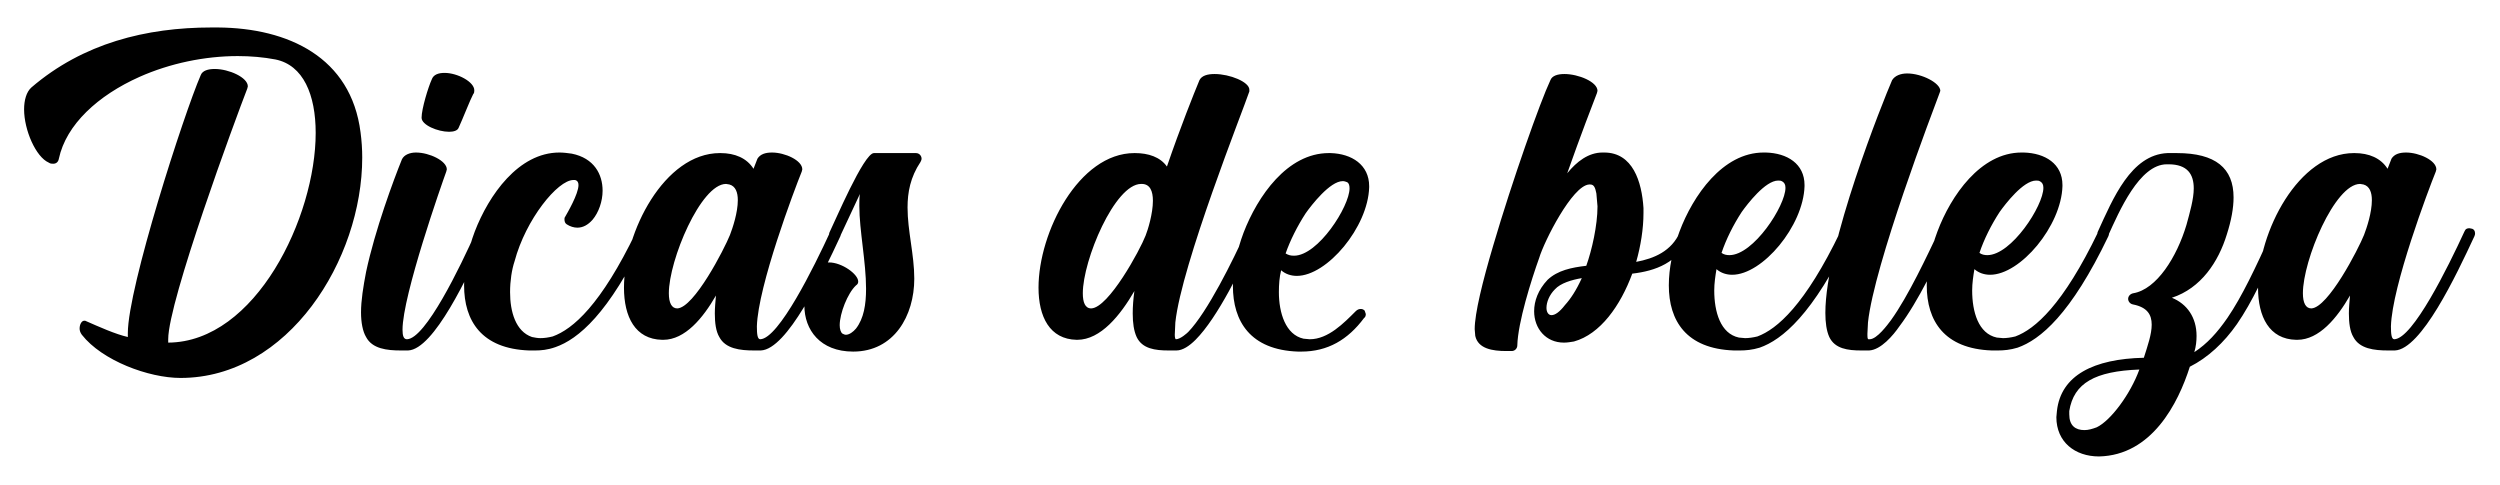 <svg width="428" height="83" viewBox="0 0 428 83" fill="none" xmlns="http://www.w3.org/2000/svg">
<g filter="url(#filter0_d_82_6)">
<path d="M30.909 60.704C25.437 60.704 17.469 57.728 14.013 53.312C13.725 52.928 13.629 52.544 13.629 52.256C13.629 51.488 14.013 50.912 14.397 50.912H14.589C16.989 51.968 19.773 53.216 21.885 53.696V53.024C21.885 45.248 31.485 15.488 34.365 8.864C34.653 8.096 35.613 7.808 36.765 7.808C39.165 7.808 42.429 9.248 42.429 10.784L42.333 11.168C40.317 16.352 28.797 47.552 28.797 54.08V54.656C43.773 54.56 54.045 33.152 54.045 18.752C54.045 12.224 51.933 7.136 47.133 6.176C45.117 5.792 42.909 5.6 40.701 5.6C35.037 5.6 29.085 6.848 23.901 9.152C16.797 12.32 11.325 17.312 10.077 23.168C9.981 23.744 9.597 24.032 9.117 24.032C8.829 24.032 8.637 24.032 8.349 23.84C6.141 22.88 4.125 18.272 4.125 14.72C4.125 13.184 4.509 11.744 5.373 10.976C14.205 3.392 25.053 0.704 36.189 0.704H37.341C49.341 0.8 60.093 5.792 61.725 18.656C61.917 20.096 62.013 21.536 62.013 22.976C62.013 40.448 49.341 60.704 30.909 60.704ZM69.871 56H68.624C66.224 56 63.727 55.712 62.672 53.696C62.096 52.736 61.807 51.2 61.807 49.472C61.807 47.456 62.191 45.056 62.672 42.56C64.207 35.36 67.376 26.816 68.816 23.264C69.2 22.496 70.159 22.112 71.216 22.112C73.519 22.112 76.496 23.552 76.496 24.992L76.4 25.376C75.632 27.488 68.912 46.592 68.912 52.448C68.912 53.504 69.103 54.08 69.68 54.08C72.847 53.984 78.799 41.696 81.487 35.648C81.68 35.168 81.968 35.072 82.352 35.072L82.832 35.168C83.12 35.264 83.311 35.552 83.311 35.936C83.311 36.128 83.311 36.224 83.216 36.416C80.144 43.232 74.287 55.808 69.871 56ZM76.879 18.56C74.96 18.56 72.175 17.408 72.175 16.16C72.175 14.624 73.328 10.88 73.903 9.632C74.192 8.768 75.055 8.48 76.112 8.48C78.32 8.48 81.2 10.016 81.2 11.456C81.2 11.648 81.2 11.936 81.007 12.128C80.528 12.992 79.183 16.448 78.511 17.888C78.32 18.368 77.647 18.56 76.879 18.56ZM91.645 56H90.589C82.429 55.712 79.453 50.912 79.453 44.864C79.453 41.888 80.125 38.72 81.277 35.648C83.677 29.408 88.765 22.112 95.773 22.112C96.445 22.112 97.213 22.208 97.885 22.304C101.725 23.072 103.165 25.856 103.165 28.64C103.165 30.464 102.493 32.384 101.437 33.632C100.669 34.496 99.805 34.976 98.845 34.976C98.269 34.976 97.597 34.784 97.021 34.4C96.733 34.208 96.637 33.92 96.637 33.536C96.637 33.44 96.637 33.248 96.733 33.152C97.117 32.48 99.037 29.216 99.037 27.68C99.037 27.2 98.845 26.912 98.461 26.816H98.173C95.485 26.816 90.013 33.536 88.093 40.736C87.613 42.176 87.325 44.096 87.325 46.016C87.325 49.376 88.285 52.736 91.069 53.696C91.549 53.792 92.029 53.888 92.509 53.888C93.181 53.888 93.853 53.792 94.621 53.6C98.077 52.352 102.877 48.224 108.925 35.648C109.117 35.168 109.405 35.072 109.693 35.072C109.981 35.072 110.173 35.168 110.173 35.168C110.461 35.36 110.653 35.648 110.653 36.032C110.653 36.032 110.653 36.224 110.557 36.416C104.221 49.76 98.941 54.08 95.101 55.424C93.757 55.904 92.605 56 91.645 56ZM115.946 48.8C118.826 48.704 124.01 38.624 124.97 36.224C125.45 34.976 126.314 32.384 126.314 30.272C126.314 28.928 125.93 27.872 124.874 27.584L124.298 27.488C119.978 27.488 114.506 40.544 114.506 46.208C114.506 47.84 114.986 48.8 115.946 48.8ZM130.25 56H129.098C126.698 56 124.202 55.712 123.146 53.696C122.57 52.736 122.378 51.296 122.378 49.664C122.378 48.704 122.474 47.744 122.57 46.592C120.362 50.432 117.29 54.176 113.546 54.176H113.354C108.745 54.08 106.825 50.24 106.825 45.248C106.825 35.744 113.738 22.208 123.242 22.208H123.338C125.834 22.208 127.85 23.072 129.002 24.896L129.674 23.168C130.154 22.4 131.018 22.112 132.17 22.112C134.378 22.112 137.354 23.456 137.354 24.992L137.258 25.376C136.01 28.448 129.77 44.96 129.578 51.872C129.578 53.216 129.674 54.08 130.154 54.08C133.322 53.984 139.37 41.696 142.154 35.648C142.346 35.168 142.634 35.072 143.018 35.072L143.498 35.168C143.786 35.264 143.978 35.552 143.978 35.936C143.978 36.128 143.978 36.128 143.882 36.416C140.714 43.232 134.762 55.808 130.25 56ZM146.061 56.192C140.397 56.192 137.709 52.448 137.709 48.32C137.709 46.112 138.477 43.808 139.917 41.888C140.397 41.216 141.165 40.928 141.933 40.928C144.141 40.928 146.925 42.944 146.925 44.192C146.925 44.48 146.829 44.672 146.541 44.864C145.101 46.208 143.757 49.664 143.757 51.68C143.757 52.352 143.949 52.928 144.237 53.12C144.429 53.216 144.621 53.312 144.813 53.312C145.389 53.312 146.061 52.832 146.541 52.256C147.885 50.528 148.269 48.128 148.269 45.44C148.269 40.832 147.117 35.456 147.117 31.232C147.117 30.56 147.117 29.888 147.213 29.216L143.757 36.608C143.565 36.992 143.277 37.184 142.893 37.184C142.413 37.184 141.933 36.704 141.933 36.224C141.933 36.128 141.933 35.936 142.029 35.744C142.893 34.016 147.885 22.208 149.613 22.208H156.813C157.389 22.208 157.773 22.688 157.773 23.168C157.773 23.36 157.677 23.552 157.581 23.744C155.853 26.336 155.373 28.928 155.373 31.52C155.373 35.552 156.525 39.584 156.525 43.712C156.525 50.048 153.069 56.192 146.061 56.192ZM201.41 56H200.066C197.762 56 195.554 55.712 194.594 53.696C194.114 52.64 193.922 51.296 193.922 49.664C193.922 48.512 194.018 47.168 194.21 45.824C191.81 49.952 188.45 54.176 184.418 54.176H184.322C179.714 54.08 177.794 50.24 177.794 45.248C177.794 35.744 184.706 22.208 194.21 22.208H194.306C196.61 22.208 198.626 22.88 199.778 24.512C202.082 17.792 204.386 12.032 205.346 9.728C205.73 8.96 206.69 8.672 207.938 8.672C210.53 8.672 213.89 10.016 213.89 11.36V11.648C212.834 14.816 202.274 41.312 201.218 51.2L201.122 53.312C201.122 53.792 201.218 54.08 201.314 54.08C202.082 54.08 203.234 53.024 203.426 52.832C206.69 49.472 211.106 40.544 213.314 35.648C213.506 35.168 213.794 35.072 214.178 35.072L214.658 35.168C215.042 35.36 215.138 35.552 215.138 35.936C215.138 36.128 215.138 36.224 215.042 36.416C212.642 41.696 208.514 50.336 204.674 54.176C203.618 55.232 202.466 56 201.41 56ZM186.818 48.8C189.794 48.704 195.17 38.816 196.13 36.32C196.514 35.36 197.378 32.576 197.378 30.368C197.378 28.736 196.898 27.488 195.458 27.488H195.362C190.85 27.488 185.378 40.544 185.378 46.208C185.378 47.744 185.762 48.8 186.818 48.8ZM221.537 39.776C225.665 39.776 231.041 31.328 231.041 28.256C231.041 27.776 230.945 27.392 230.657 27.2C230.369 27.104 230.177 27.008 229.889 27.008C227.681 27.008 224.513 31.136 223.553 32.48C222.113 34.688 220.865 37.184 220.097 39.392C220.577 39.68 220.961 39.776 221.537 39.776ZM222.785 56.192H222.209C214.049 55.904 211.073 51.008 211.073 44.96C211.073 42.08 211.745 38.912 212.897 35.84C215.297 29.6 220.385 22.208 227.489 22.208H227.777C231.425 22.304 234.401 24.224 234.401 27.872V28.064C234.209 34.88 227.201 43.232 222.017 43.232C221.057 43.232 220.097 42.944 219.329 42.272C219.041 43.424 218.945 44.672 218.945 46.016C218.945 49.568 220.097 53.312 223.169 53.984L224.225 54.08C227.393 54.08 230.081 51.296 232.097 49.28C232.385 48.992 232.673 48.896 232.961 48.896C233.249 48.896 233.441 48.992 233.633 49.184L233.825 49.76C233.825 50.048 233.729 50.336 233.537 50.432C230.753 54.176 227.297 56.192 222.785 56.192ZM258.804 56.096H257.844C255.54 56.096 253.044 55.712 252.564 53.504L252.468 52.352C252.468 49.664 253.812 44.192 255.636 38.048C258.9 26.912 263.7 13.376 265.428 9.728C265.716 8.96 266.676 8.672 267.828 8.672C270.228 8.672 273.492 10.016 273.492 11.552L273.396 11.936C272.724 13.664 270.612 19.136 268.308 25.664C269.94 23.648 271.956 22.112 274.356 22.112H274.644C279.54 22.112 281.076 27.104 281.364 31.616V32.48C281.364 35.168 280.884 38.144 280.116 40.832C283.188 40.256 286.164 39.008 287.604 35.744C287.796 35.264 288.18 35.072 288.468 35.072C288.564 35.072 288.756 35.072 288.948 35.168C289.236 35.264 289.428 35.648 289.428 36.032C289.428 36.128 289.428 36.32 289.332 36.512C287.22 41.024 283.476 42.368 279.444 42.848C277.428 48.32 273.972 53.216 269.46 54.464C268.884 54.56 268.308 54.656 267.732 54.656C264.66 54.656 262.644 52.256 262.644 49.28C262.644 47.552 263.316 45.632 264.948 43.904C266.676 42.272 269.076 41.792 271.572 41.504C272.532 38.816 273.492 34.592 273.492 31.328L273.3 29.12C273.108 28.16 272.916 27.584 272.244 27.584H272.052C269.172 27.776 264.372 37.28 263.508 40.16C262.164 43.904 259.86 51.2 259.764 55.136C259.764 55.616 259.38 56.096 258.804 56.096ZM265.62 49.952C266.196 49.952 266.964 49.472 267.924 48.224C268.884 47.168 269.844 45.728 270.804 43.616C269.076 43.904 267.156 44.48 266.196 45.536C265.236 46.496 264.756 47.744 264.756 48.704C264.756 49.376 265.044 49.952 265.62 49.952ZM296.071 39.68C300.199 39.68 305.671 31.232 305.671 28.16C305.671 27.584 305.479 27.296 305.191 27.104C304.903 26.912 304.711 26.912 304.423 26.912C302.215 26.912 299.143 30.944 298.183 32.288C296.743 34.496 295.495 36.992 294.727 39.296C295.111 39.584 295.591 39.68 296.071 39.68ZM297.895 56H296.839C288.679 55.712 285.703 50.912 285.703 44.864C285.703 41.888 286.375 38.72 287.527 35.648C289.831 29.504 294.919 22.112 301.927 22.112H302.311C305.959 22.208 308.935 24.032 308.935 27.68V27.872C308.743 34.688 301.735 43.04 296.551 43.04C295.591 43.04 294.631 42.752 293.863 42.08C293.671 43.232 293.479 44.48 293.479 45.728C293.479 49.376 294.535 53.12 297.703 53.792L298.759 53.888C299.335 53.888 300.103 53.792 300.871 53.6C304.231 52.352 309.031 48.224 315.079 35.648C315.271 35.264 315.559 35.072 315.847 35.072C316.039 35.072 316.231 35.168 316.423 35.264C316.711 35.36 316.903 35.648 316.903 36.032C316.903 36.032 316.903 36.224 316.807 36.416C310.375 49.856 305.095 54.176 301.255 55.52C300.007 55.904 298.855 56 297.895 56ZM319.99 56H318.646C316.342 56 314.134 55.712 313.174 53.696C312.694 52.64 312.502 51.2 312.502 49.568C312.502 37.856 322.39 13.28 323.926 9.728C324.406 8.96 325.366 8.576 326.518 8.576C329.014 8.576 332.182 10.208 332.182 11.552L332.086 11.84C330.934 14.912 320.854 41.312 319.798 51.2L319.702 53.12C319.702 53.696 319.702 54.08 319.894 54.08H320.086C321.334 54.08 323.158 51.584 323.734 50.816C326.71 46.688 329.974 39.68 331.894 35.648C332.086 35.168 332.374 35.072 332.758 35.072C332.854 35.072 333.046 35.072 333.238 35.168C333.526 35.36 333.718 35.648 333.718 35.936C333.718 36.128 333.718 36.224 333.622 36.416C331.606 40.832 328.438 47.552 325.174 51.872C324.118 53.408 322.006 55.904 319.99 56ZM340.227 39.68C344.355 39.68 349.827 31.232 349.827 28.16C349.827 27.584 349.635 27.296 349.347 27.104C349.059 26.912 348.867 26.912 348.579 26.912C346.371 26.912 343.299 30.944 342.339 32.288C340.899 34.496 339.651 36.992 338.883 39.296C339.267 39.584 339.747 39.68 340.227 39.68ZM342.051 56H340.995C332.835 55.712 329.859 50.912 329.859 44.864C329.859 41.888 330.531 38.72 331.683 35.648C333.987 29.504 339.075 22.112 346.083 22.112H346.467C350.115 22.208 353.091 24.032 353.091 27.68V27.872C352.899 34.688 345.891 43.04 340.707 43.04C339.747 43.04 338.787 42.752 338.019 42.08C337.827 43.232 337.635 44.48 337.635 45.728C337.635 49.376 338.691 53.12 341.859 53.792L342.915 53.888C343.491 53.888 344.259 53.792 345.027 53.6C348.387 52.352 353.187 48.224 359.235 35.648C359.427 35.264 359.715 35.072 360.003 35.072C360.195 35.072 360.387 35.168 360.579 35.264C360.867 35.36 361.059 35.648 361.059 36.032C361.059 36.032 361.059 36.224 360.963 36.416C354.531 49.856 349.251 54.176 345.411 55.52C344.163 55.904 343.011 56 342.051 56ZM359.346 74.144C355.218 74.144 352.05 71.648 352.05 67.424L352.146 66.368C352.818 60.224 358.482 57.44 367.026 57.248C367.698 55.136 368.37 53.216 368.37 51.584C368.37 49.856 367.602 48.608 365.202 48.128C364.626 48.032 364.338 47.552 364.338 47.168C364.338 46.688 364.722 46.304 365.202 46.208C369.234 45.536 372.69 39.968 374.322 34.496C374.898 32.384 375.57 30.08 375.57 28.256C375.57 25.856 374.514 24.128 371.25 24.128H370.962C366.258 24.128 362.802 32.192 360.882 36.416C360.69 36.8 360.402 36.992 360.018 36.992C359.538 36.992 359.058 36.608 359.058 36.128C359.058 36.032 359.058 35.84 359.154 35.648C361.746 29.984 364.818 22.496 371.058 22.208H372.69C379.314 22.208 382.386 24.8 382.386 29.792C382.386 31.616 382.002 33.728 381.234 36.128C379.794 40.832 376.818 45.344 371.826 46.976C374.418 48.032 376.05 50.336 376.05 53.504C376.05 54.368 375.954 55.328 375.666 56.288C377.874 54.848 379.602 52.928 381.33 50.432C383.826 46.784 386.13 41.888 388.914 35.744C389.106 35.36 389.49 35.168 389.778 35.168C390.258 35.168 390.738 35.552 390.738 36.032L390.642 36.512C387.858 42.752 385.554 47.744 382.962 51.488C380.754 54.656 377.97 57.248 374.898 58.784C372.882 65.12 368.37 73.952 359.346 74.144ZM356.85 69.632C357.522 69.632 358.194 69.44 358.962 69.152C361.362 68 364.722 63.488 366.258 59.264C358.674 59.552 355.026 61.568 354.258 66.368V66.944C354.258 68.864 355.314 69.632 356.85 69.632ZM395.696 48.8C398.576 48.704 403.76 38.624 404.72 36.224C405.2 34.976 406.064 32.384 406.064 30.272C406.064 28.928 405.68 27.872 404.624 27.584L404.048 27.488C399.728 27.488 394.256 40.544 394.256 46.208C394.256 47.84 394.736 48.8 395.696 48.8ZM410 56H408.848C406.448 56 403.952 55.712 402.896 53.696C402.32 52.736 402.128 51.296 402.128 49.664C402.128 48.704 402.224 47.744 402.32 46.592C400.112 50.432 397.04 54.176 393.296 54.176H393.104C388.495 54.08 386.575 50.24 386.575 45.248C386.575 35.744 393.488 22.208 402.992 22.208H403.088C405.584 22.208 407.6 23.072 408.752 24.896L409.424 23.168C409.904 22.4 410.768 22.112 411.92 22.112C414.128 22.112 417.104 23.456 417.104 24.992L417.008 25.376C415.76 28.448 409.52 44.96 409.328 51.872C409.328 53.216 409.424 54.08 409.904 54.08C413.072 53.984 419.12 41.696 421.904 35.648C422.096 35.168 422.384 35.072 422.768 35.072L423.248 35.168C423.536 35.264 423.728 35.552 423.728 35.936C423.728 36.128 423.728 36.128 423.632 36.416C420.464 43.232 414.512 55.808 410 56Z" fill="black"/>
</g>
<defs>
<filter id="filter0_d_82_6" x="0.125" y="0.704" width="427.603" height="81.44" filterUnits="userSpaceOnUse" color-interpolation-filters="sRGB">
<feFlood flood-opacity="0" result="BackgroundImageFix"/>
<feColorMatrix in="SourceAlpha" type="matrix" values="0 0 0 0 0 0 0 0 0 0 0 0 0 0 0 0 0 0 127 0" result="hardAlpha"/>
<feOffset dy="4"/>
<feGaussianBlur stdDeviation="2"/>
<feComposite in2="hardAlpha" operator="out"/>
<feColorMatrix type="matrix" values="0 0 0 0 0 0 0 0 0 0 0 0 0 0 0 0 0 0 0.1 0"/>
<feBlend mode="normal" in2="BackgroundImageFix" result="effect1_dropShadow_82_6"/>
<feBlend mode="normal" in="SourceGraphic" in2="effect1_dropShadow_82_6" result="shape"/>
</filter>
</defs>
</svg>
